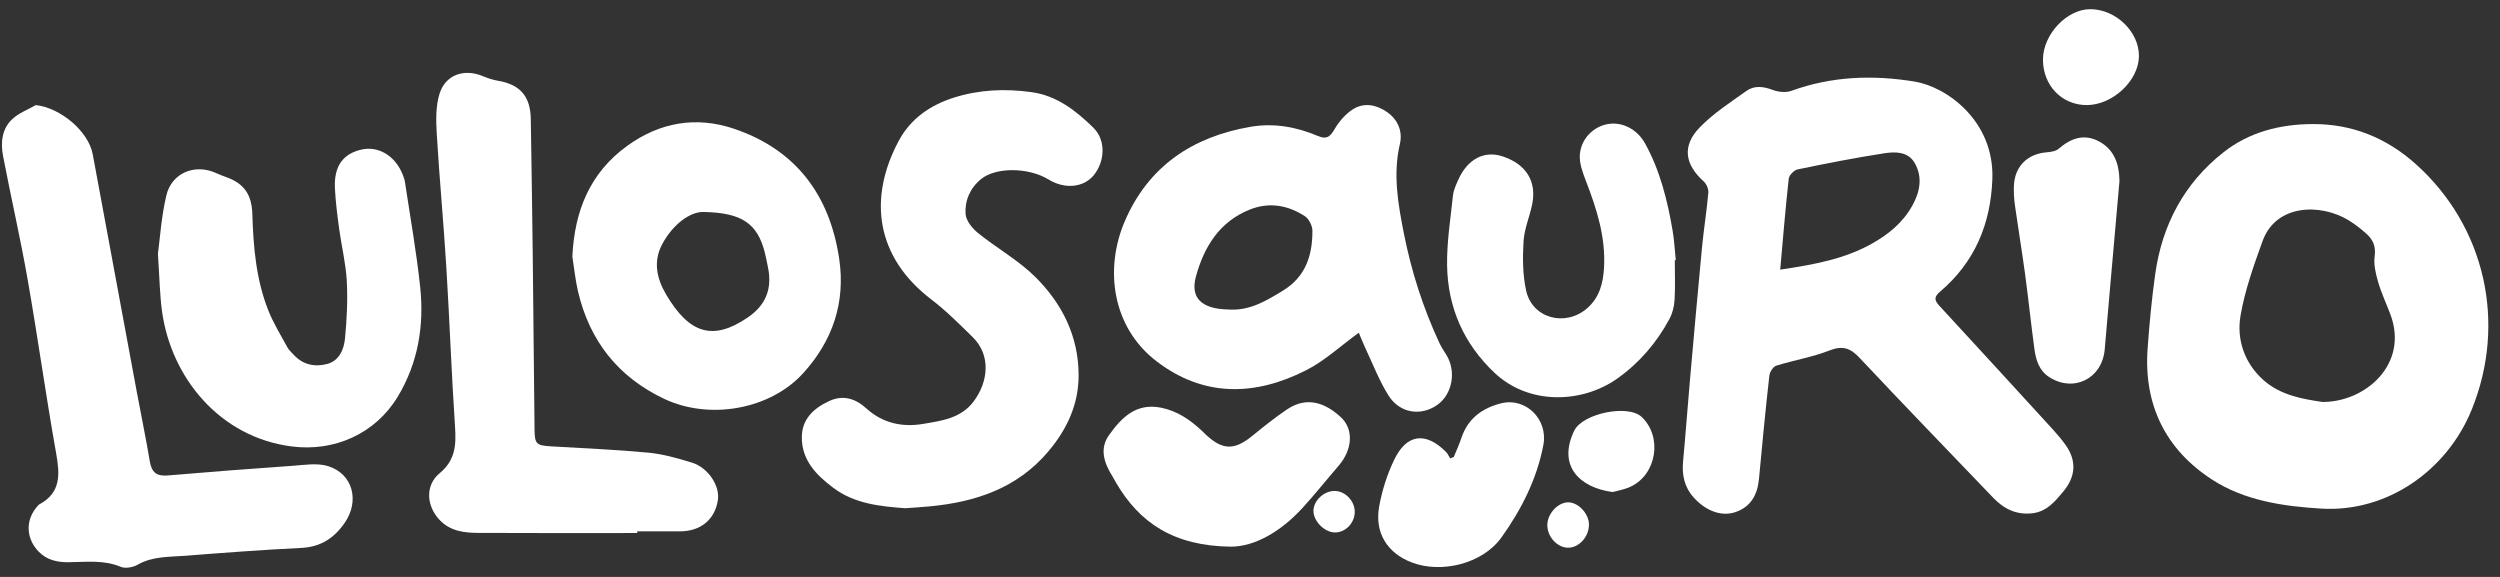 <svg width="143" height="33" viewBox="0 0 143 33" fill="none" xmlns="http://www.w3.org/2000/svg">
<rect x="0" y="0" width="143" height="33" fill="#333333" stroke="none"/>
<path d="M101.828 15.423C103.736 15.138 105.477 14.826 107.051 13.949C108.007 13.417 108.853 12.734 109.398 11.738C109.827 10.953 109.979 10.13 109.526 9.332C109.147 8.663 108.412 8.671 107.785 8.767C106.121 9.023 104.467 9.349 102.818 9.691C102.616 9.732 102.337 10.024 102.315 10.225C102.128 11.911 101.992 13.603 101.828 15.423V15.423ZM113.963 10.243C113.87 12.816 112.95 15.004 110.975 16.68C110.623 16.979 110.635 17.169 110.928 17.487C113.092 19.829 115.245 22.182 117.397 24.536C117.666 24.83 117.927 25.135 118.157 25.459C118.799 26.365 118.728 27.265 118.02 28.116C117.543 28.689 117.079 29.252 116.281 29.355C115.377 29.47 114.644 29.131 114.029 28.489C111.473 25.824 108.904 23.17 106.376 20.478C105.847 19.914 105.408 19.747 104.651 20.045C103.673 20.429 102.613 20.6 101.605 20.916C101.427 20.971 101.23 21.275 101.207 21.483C100.987 23.449 100.796 25.418 100.614 27.387C100.53 28.282 100.168 28.973 99.297 29.282C98.468 29.578 97.57 29.217 96.891 28.469C96.333 27.853 96.199 27.161 96.274 26.366C96.417 24.858 96.523 23.347 96.657 21.838C96.883 19.279 97.109 16.72 97.354 14.162C97.455 13.114 97.623 12.072 97.716 11.024C97.735 10.816 97.613 10.524 97.457 10.383C96.356 9.391 96.202 8.335 97.242 7.269C98.02 6.472 98.984 5.85 99.899 5.199C100.352 4.876 100.866 4.943 101.397 5.143C101.72 5.265 102.154 5.31 102.469 5.195C104.775 4.358 107.133 4.276 109.516 4.666C111.36 4.968 114.083 6.926 113.963 10.244L113.963 10.243Z" fill="white"/>
<path d="M70.375 17.708C71.525 17.758 72.444 17.197 73.383 16.625C74.69 15.828 75.074 14.602 75.07 13.192C75.069 12.907 74.864 12.509 74.63 12.359C73.651 11.729 72.583 11.544 71.469 11.995C69.747 12.691 68.867 14.127 68.407 15.817C68.105 16.926 68.619 17.515 69.752 17.669C69.957 17.697 70.167 17.696 70.375 17.708ZM77.724 19.031C76.681 19.787 75.777 20.637 74.717 21.175C71.805 22.655 68.868 22.738 66.164 20.673C63.597 18.713 63.173 15.377 64.333 12.666C65.688 9.5 68.223 7.821 71.529 7.253C72.864 7.024 74.153 7.256 75.388 7.78C75.853 7.977 76.067 7.851 76.321 7.415C76.582 6.965 76.957 6.522 77.389 6.249C78.023 5.849 78.732 5.985 79.339 6.41C79.964 6.847 80.241 7.516 80.073 8.239C79.667 9.983 79.971 11.68 80.306 13.374C80.733 15.53 81.402 17.613 82.328 19.607C82.443 19.853 82.598 20.081 82.74 20.314C83.308 21.246 83.076 22.538 82.23 23.148C81.299 23.817 80.075 23.654 79.429 22.632C78.884 21.77 78.516 20.793 78.077 19.865C77.943 19.582 77.833 19.29 77.724 19.031Z" fill="white"/>
<path d="M51.777 29.071C50.269 28.96 48.853 28.799 47.657 27.898C46.698 27.174 45.866 26.337 45.864 25.024C45.862 23.958 46.56 23.341 47.438 22.936C48.226 22.573 48.932 22.793 49.567 23.37C50.486 24.206 51.615 24.447 52.784 24.25C53.838 24.073 54.963 23.936 55.69 22.965C56.54 21.832 56.692 20.317 55.638 19.284C54.876 18.538 54.117 17.774 53.273 17.13C50.106 14.715 49.635 11.359 51.412 8.049C52.089 6.786 53.214 6.012 54.55 5.588C56.006 5.125 57.502 5.06 59.014 5.272C60.464 5.476 61.556 6.341 62.544 7.308C63.277 8.027 63.198 9.266 62.549 10.038C61.962 10.735 60.899 10.83 59.978 10.268C58.825 9.563 56.965 9.556 56.123 10.239C55.486 10.757 55.182 11.471 55.231 12.239C55.255 12.621 55.615 13.064 55.942 13.329C57.014 14.195 58.25 14.88 59.221 15.843C60.747 17.358 61.696 19.228 61.697 21.468C61.698 23.154 61.015 24.58 59.958 25.829C58.189 27.922 55.81 28.714 53.194 28.963C52.695 29.011 52.194 29.039 51.777 29.071L51.777 29.071Z" fill="white"/>
<path d="M2.045 6.012C3.458 6.163 5.061 7.509 5.304 8.823C6.14 13.337 6.976 17.852 7.815 22.366C8.065 23.712 8.345 25.052 8.571 26.402C8.676 27.025 8.966 27.25 9.589 27.197C11.957 26.994 14.328 26.811 16.7 26.647C17.392 26.599 18.142 26.466 18.774 26.665C20.198 27.114 20.573 28.666 19.721 29.9C19.102 30.795 18.335 31.286 17.229 31.341C15.02 31.45 12.814 31.615 10.609 31.789C9.683 31.862 8.733 31.81 7.867 32.304C7.601 32.456 7.168 32.533 6.904 32.422C5.93 32.013 4.932 32.149 3.936 32.159C3.289 32.165 2.695 32.046 2.214 31.555C1.474 30.798 1.443 29.721 2.154 28.941C2.183 28.91 2.208 28.872 2.244 28.853C3.5 28.182 3.426 27.128 3.209 25.912C2.621 22.615 2.162 19.294 1.583 15.995C1.168 13.63 0.627 11.289 0.176 8.93C0.029 8.164 0.104 7.371 0.704 6.811C1.077 6.463 1.593 6.273 2.045 6.012H2.045Z" fill="white"/>
<path d="M132.838 22.992C135.3 23.009 137.793 20.829 136.735 17.995C136.503 17.374 136.216 16.77 136.031 16.135C135.891 15.658 135.765 15.129 135.831 14.652C135.908 14.085 135.729 13.7 135.355 13.368C135.033 13.082 134.689 12.81 134.322 12.589C132.73 11.629 130.187 11.666 129.418 13.791C128.916 15.179 128.412 16.592 128.161 18.039C127.922 19.416 128.379 20.75 129.44 21.715C130.439 22.622 131.744 22.827 132.838 22.992ZM132.288 7.097C134.541 7.084 136.508 7.888 138.173 9.377C142.156 12.94 143.398 18.473 141.381 23.433C139.956 26.939 136.517 29.314 132.79 29.093C130.629 28.964 128.401 28.646 126.531 27.433C123.876 25.71 122.614 23.165 122.843 19.949C122.944 18.524 123.08 17.098 123.278 15.683C123.672 12.859 124.937 10.485 127.169 8.722C128.65 7.552 130.413 7.103 132.288 7.097H132.288Z" fill="white"/>
<path d="M36.45 30.489C33.422 30.489 30.395 30.5 27.368 30.482C26.572 30.477 25.78 30.395 25.166 29.762C24.392 28.967 24.297 27.772 25.146 27.07C26.043 26.328 26.098 25.465 26.029 24.425C25.825 21.38 25.718 18.329 25.53 15.283C25.374 12.74 25.134 10.203 24.983 7.66C24.937 6.896 24.919 6.076 25.141 5.362C25.479 4.274 26.543 3.916 27.59 4.345C27.878 4.463 28.179 4.568 28.484 4.619C29.746 4.833 30.34 5.502 30.361 6.807C30.404 9.42 30.442 12.033 30.473 14.646C30.512 17.955 30.543 21.264 30.576 24.573C30.585 25.394 30.676 25.481 31.524 25.532C33.377 25.642 35.233 25.717 37.08 25.892C37.919 25.971 38.752 26.208 39.564 26.457C40.514 26.748 41.194 27.796 41.061 28.623C40.883 29.727 40.071 30.392 38.894 30.393C38.079 30.393 37.265 30.393 36.45 30.393C36.45 30.425 36.45 30.457 36.45 30.489H36.45Z" fill="white"/>
<path d="M40.199 12.125C39.491 12.127 38.525 12.785 37.897 13.932C37.352 14.929 37.545 15.903 38.109 16.858C39.446 19.118 40.797 19.495 42.758 18.169C43.809 17.458 44.18 16.518 43.928 15.293C43.868 15.005 43.816 14.715 43.743 14.43C43.331 12.824 42.478 12.153 40.199 12.125V12.125ZM32.739 14.68C32.861 12.076 33.735 9.893 35.876 8.343C37.733 6.997 39.806 6.639 41.948 7.353C45.476 8.53 47.446 11.1 47.999 14.783C48.378 17.306 47.621 19.504 45.935 21.354C44.043 23.429 40.584 24.039 37.995 22.816C35.366 21.573 33.724 19.506 33.06 16.66C32.909 16.011 32.844 15.341 32.739 14.68V14.68Z" fill="white"/>
<path d="M9.033 14.515C9.149 13.663 9.227 12.398 9.514 11.182C9.818 9.892 11.14 9.354 12.334 9.888C12.524 9.973 12.718 10.053 12.915 10.122C13.955 10.486 14.401 11.121 14.434 12.246C14.491 14.127 14.648 15.998 15.35 17.763C15.643 18.499 16.069 19.182 16.448 19.883C16.526 20.027 16.661 20.14 16.773 20.265C17.307 20.863 18.003 21.011 18.721 20.817C19.41 20.631 19.676 19.978 19.736 19.346C19.839 18.261 19.895 17.159 19.836 16.072C19.781 15.068 19.534 14.076 19.398 13.075C19.294 12.304 19.193 11.53 19.157 10.754C19.098 9.507 19.62 8.791 20.684 8.554C21.636 8.341 22.58 8.898 23.013 9.934C23.078 10.088 23.14 10.25 23.164 10.415C23.464 12.413 23.823 14.406 24.034 16.415C24.267 18.619 23.92 20.745 22.758 22.679C21.478 24.806 19.134 25.851 16.683 25.537C12.571 25.009 9.799 21.611 9.27 17.823C9.136 16.869 9.127 15.896 9.033 14.516L9.033 14.515Z" fill="white"/>
<path d="M95.799 14.881C95.799 15.636 95.829 16.393 95.786 17.146C95.765 17.514 95.671 17.908 95.499 18.23C94.766 19.606 93.752 20.775 92.497 21.661C90.496 23.072 87.46 23.191 85.48 21.319C83.726 19.661 82.815 17.594 82.774 15.197C82.752 13.86 82.969 12.518 83.11 11.181C83.142 10.875 83.284 10.574 83.412 10.287C83.943 9.091 84.906 8.593 85.964 8.949C87.307 9.401 87.914 10.384 87.636 11.711C87.489 12.411 87.19 13.094 87.147 13.796C87.09 14.729 87.096 15.699 87.29 16.606C87.634 18.218 89.547 18.721 90.794 17.625C91.504 17 91.701 16.177 91.751 15.302C91.85 13.554 91.327 11.935 90.708 10.333C90.524 9.855 90.325 9.319 90.368 8.83C90.449 7.914 91.154 7.242 91.958 7.098C92.781 6.95 93.643 7.382 94.1 8.209C94.956 9.758 95.376 11.454 95.672 13.183C95.768 13.742 95.795 14.313 95.854 14.877L95.799 14.881L95.799 14.881Z" fill="white"/>
<path d="M70.404 31.269C67.145 31.23 65.172 29.916 63.815 27.572C63.752 27.463 63.698 27.349 63.631 27.243C63.153 26.488 62.878 25.667 63.438 24.884C64.145 23.895 64.975 23.041 66.391 23.316C67.338 23.5 68.076 24.013 68.758 24.65C68.835 24.722 68.908 24.797 68.984 24.869C69.932 25.757 70.613 25.763 71.626 24.936C72.274 24.408 72.928 23.883 73.619 23.417C74.765 22.643 75.823 23.058 76.693 23.86C77.456 24.563 77.355 25.732 76.564 26.647C75.869 27.452 75.207 28.287 74.488 29.07C73.25 30.419 71.76 31.269 70.404 31.269Z" fill="white"/>
<path d="M121.232 10.375C121.05 12.44 120.872 14.453 120.695 16.466C120.592 17.64 120.492 18.814 120.39 19.987C120.245 21.654 118.624 22.466 117.222 21.575C116.633 21.2 116.454 20.591 116.368 19.958C116.173 18.52 116.023 17.075 115.829 15.636C115.654 14.343 115.438 13.056 115.257 11.764C115.205 11.391 115.18 11.008 115.195 10.632C115.24 9.523 115.958 8.808 117.058 8.713C117.296 8.692 117.583 8.656 117.75 8.513C118.446 7.914 119.197 7.632 120.051 8.082C120.92 8.541 121.212 9.359 121.232 10.302C121.233 10.344 121.232 10.386 121.232 10.375L121.232 10.375Z" fill="white"/>
<path d="M83.157 26.139C83.305 25.773 83.471 25.414 83.596 25.04C83.967 23.927 84.804 23.335 85.862 23.07C87.273 22.716 88.559 23.985 88.281 25.452C87.91 27.41 87.016 29.16 85.876 30.75C84.797 32.252 82.435 32.824 80.738 32.167C79.354 31.632 78.62 30.476 78.887 28.979C79.05 28.064 79.344 27.142 79.745 26.305C80.459 24.814 81.546 24.683 82.711 25.849C82.813 25.951 82.872 26.095 82.951 26.22L83.157 26.139V26.139Z" fill="white"/>
<path d="M119.359 6.011C117.934 6.009 116.855 4.885 116.858 3.405C116.861 1.966 118.228 0.517 119.573 0.525C121.039 0.534 122.368 1.829 122.347 3.228C122.326 4.622 120.833 6.012 119.359 6.011Z" fill="white"/>
<path d="M92.246 28.144C90.343 27.896 89.08 26.64 90.044 24.639C90.523 23.646 93.121 23.112 93.901 23.847C95.105 24.98 94.768 27.138 93.269 27.838C92.9 28.011 92.481 28.076 92.246 28.144L92.246 28.144Z" fill="white"/>
<path d="M90.889 30.02C90.88 30.714 90.316 31.33 89.694 31.328C89.068 31.325 88.495 30.693 88.507 30.017C88.519 29.361 89.139 28.711 89.732 28.734C90.31 28.756 90.898 29.41 90.889 30.02H90.889Z" fill="white"/>
<path d="M76.353 28.082C76.957 28.093 77.495 28.661 77.491 29.284C77.487 29.928 76.948 30.474 76.334 30.456C75.742 30.438 75.116 29.789 75.13 29.207C75.144 28.621 75.742 28.071 76.353 28.082H76.353Z" fill="white"/>
</svg>
